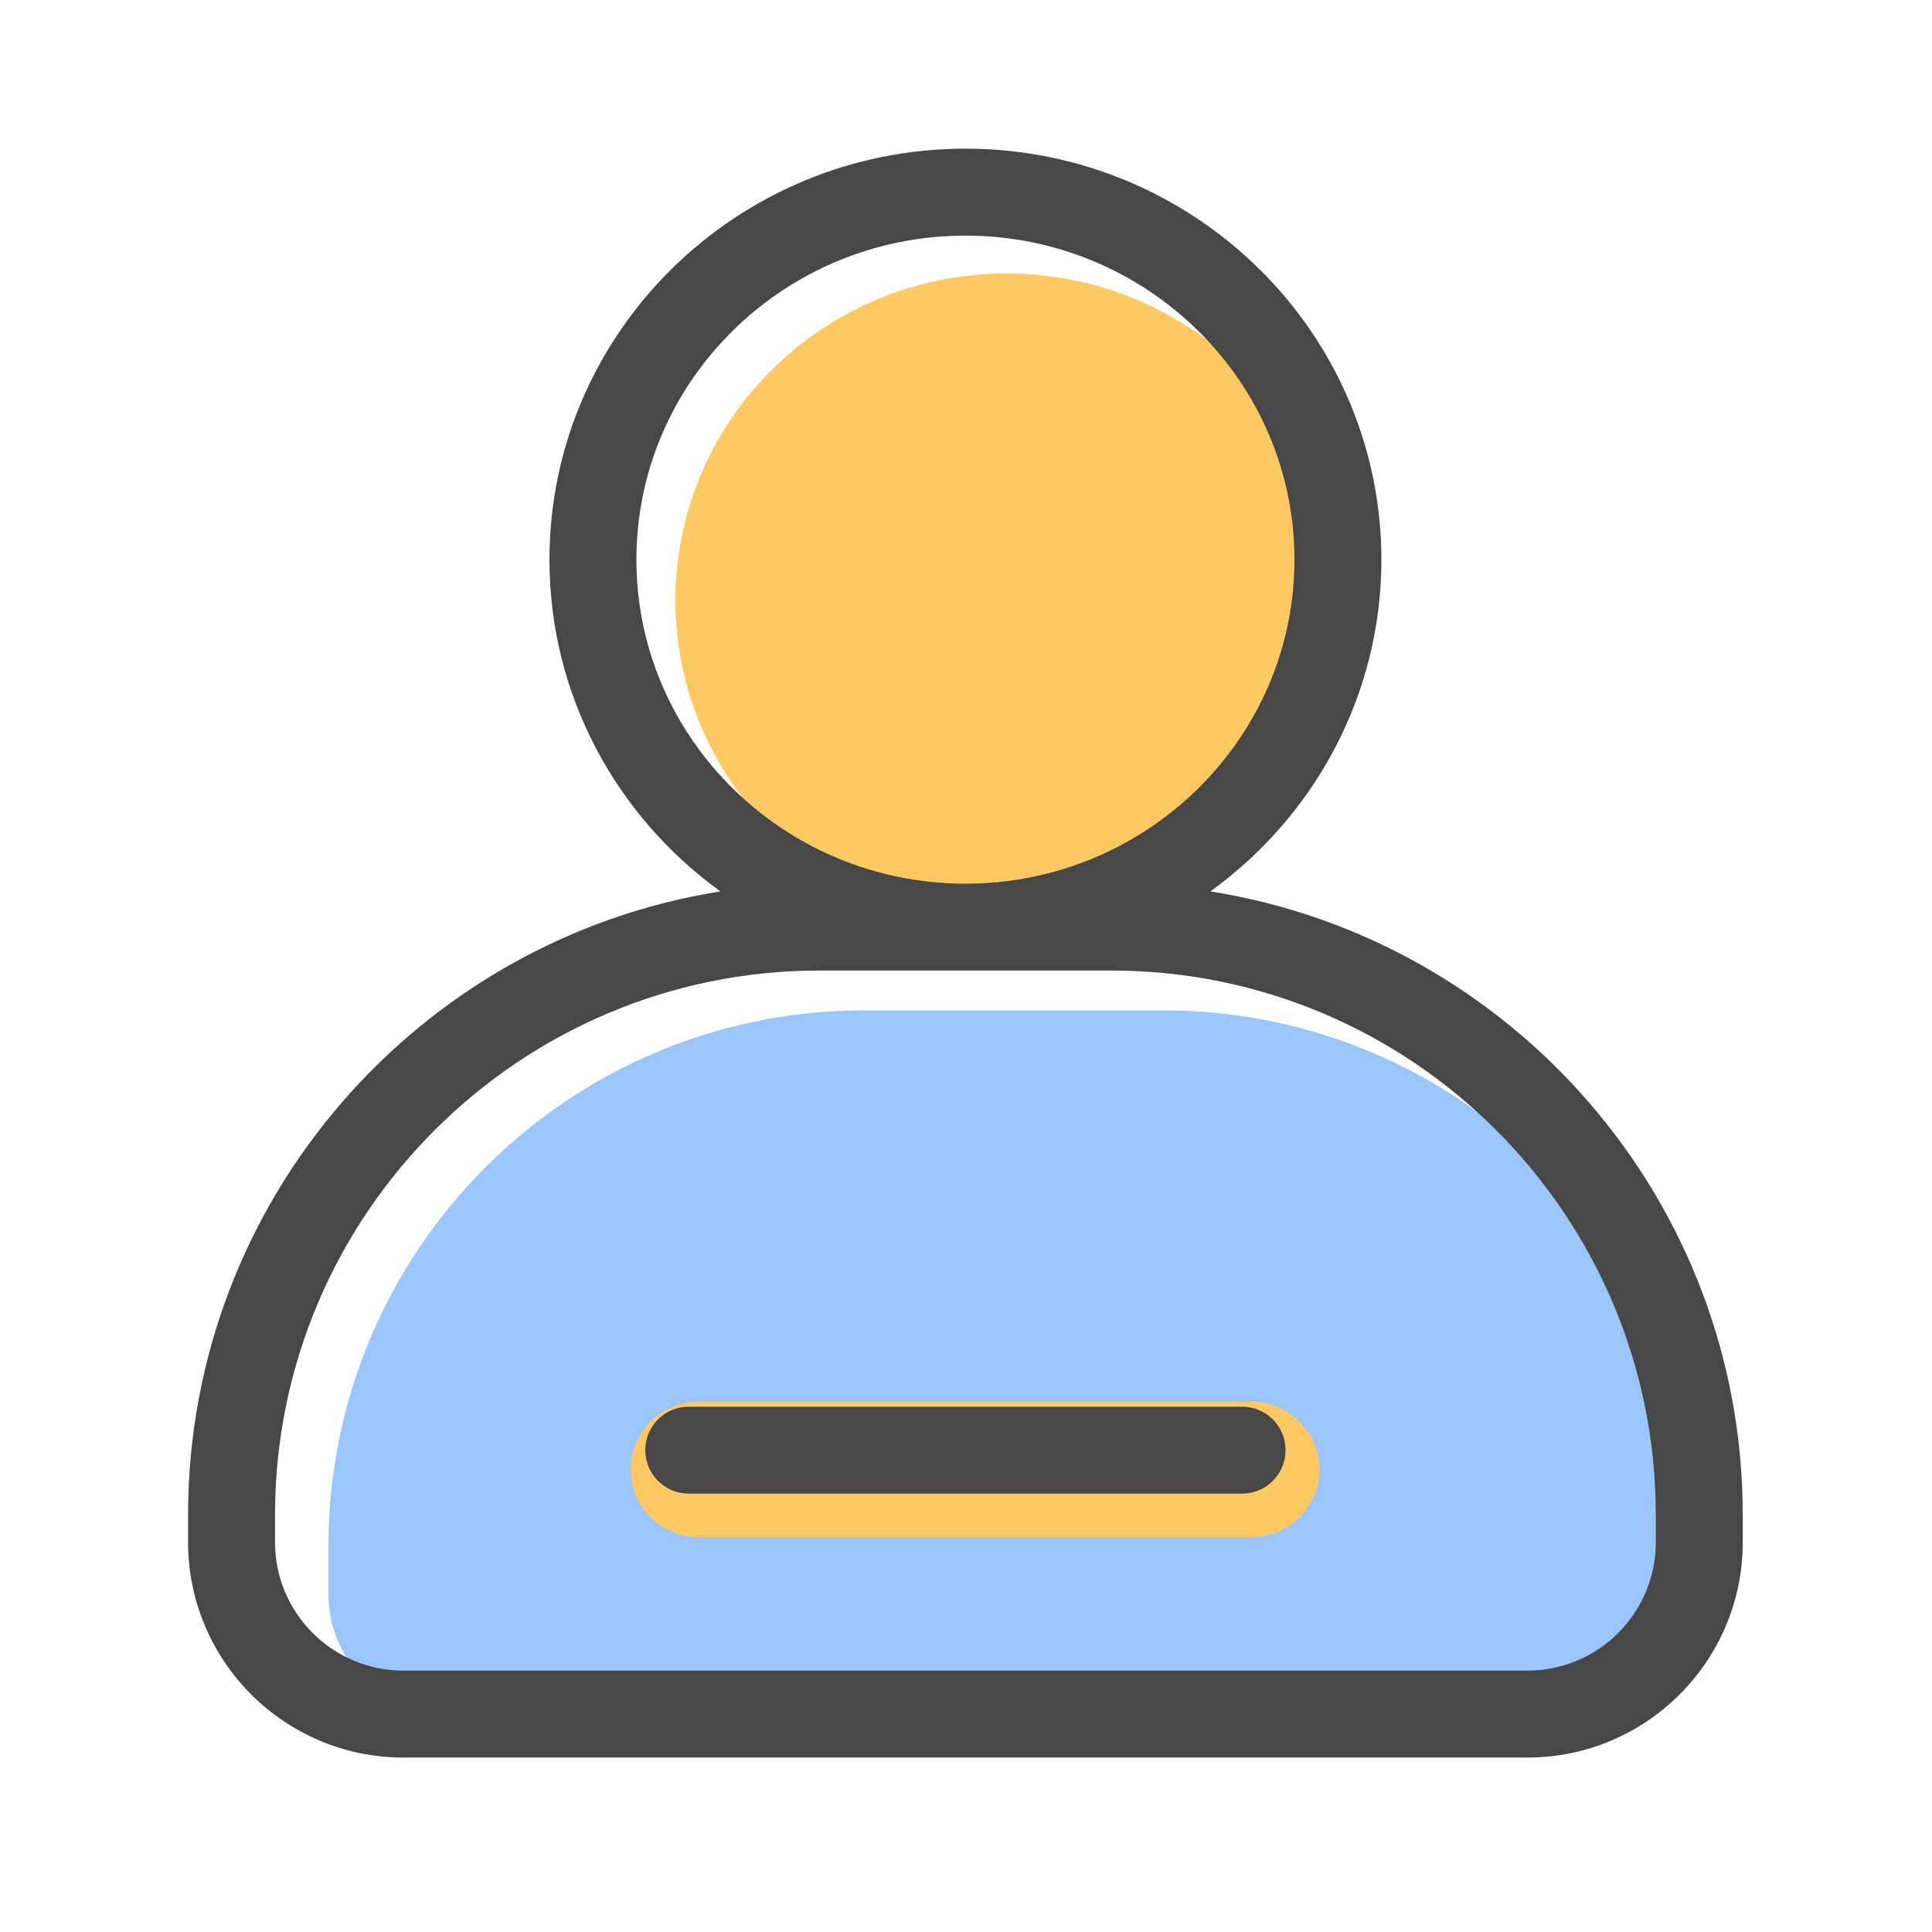 <?xml version="1.0" standalone="no"?>
<svg viewBox="0 0 1024 1024" version="1.1" xmlns="http://www.w3.org/2000/svg" width="200" height="200">
    <path d="M357.99 318.157a175.565 173.21 0 1 0 351.13 0 175.565 173.21 0 1 0-351.13 0Z" fill="#FEC963"/>
    <path d="M616.55 535.501H458.138c-156.877 0-284.058 127.181-284.058 284.058v25.344c0 35.123 28.467 63.539 63.539 63.539h599.45c35.123 0 63.539-28.467 63.539-63.539v-25.344c0.051-156.877-127.13-284.058-284.058-284.058z" fill="#9bc6fc"/>
    <path d="M663.45 814.694H370.176c-19.814 0-35.84-16.026-35.84-35.84s16.026-35.84 35.84-35.84h293.274c19.814 0 35.84 16.026 35.84 35.84s-16.026 35.84-35.84 35.84z" fill="#FEC963"/>
    <path d="M641.536 472.474c54.886-39.68 90.624-103.731 90.624-175.872 0-120.115-98.918-217.805-220.467-217.805S291.226 176.486 291.226 296.602c0 72.192 35.738 136.243 90.624 175.872-159.642 25.242-282.163 163.789-282.163 330.445v14.541c0 62.874 51.149 114.074 114.074 114.074h595.866c62.874 0 114.074-51.149 114.074-114.074v-14.541c0-166.656-122.522-305.203-282.163-330.445zM337.306 296.602c0-94.72 78.234-171.725 174.387-171.725S686.08 201.933 686.08 296.602c0 94.72-78.234 171.776-174.387 171.776-96.154-0.051-174.387-77.107-174.387-171.776z m540.314 520.858c0 37.478-30.515 67.994-67.994 67.994H213.76c-37.478 0-67.994-30.515-67.994-67.994v-14.541c0-159.078 129.434-288.512 288.512-288.512h154.829c159.078 0 288.512 129.434 288.512 288.512v14.541z" fill="#474747"/>
    <path d="M658.33 745.574H365.056c-12.749 0-23.04 10.291-23.04 23.04s10.291 23.04 23.04 23.04h293.274c12.749 0 23.04-10.291 23.04-23.04s-10.291-23.04-23.04-23.04z" fill="#474747"/>
</svg>
